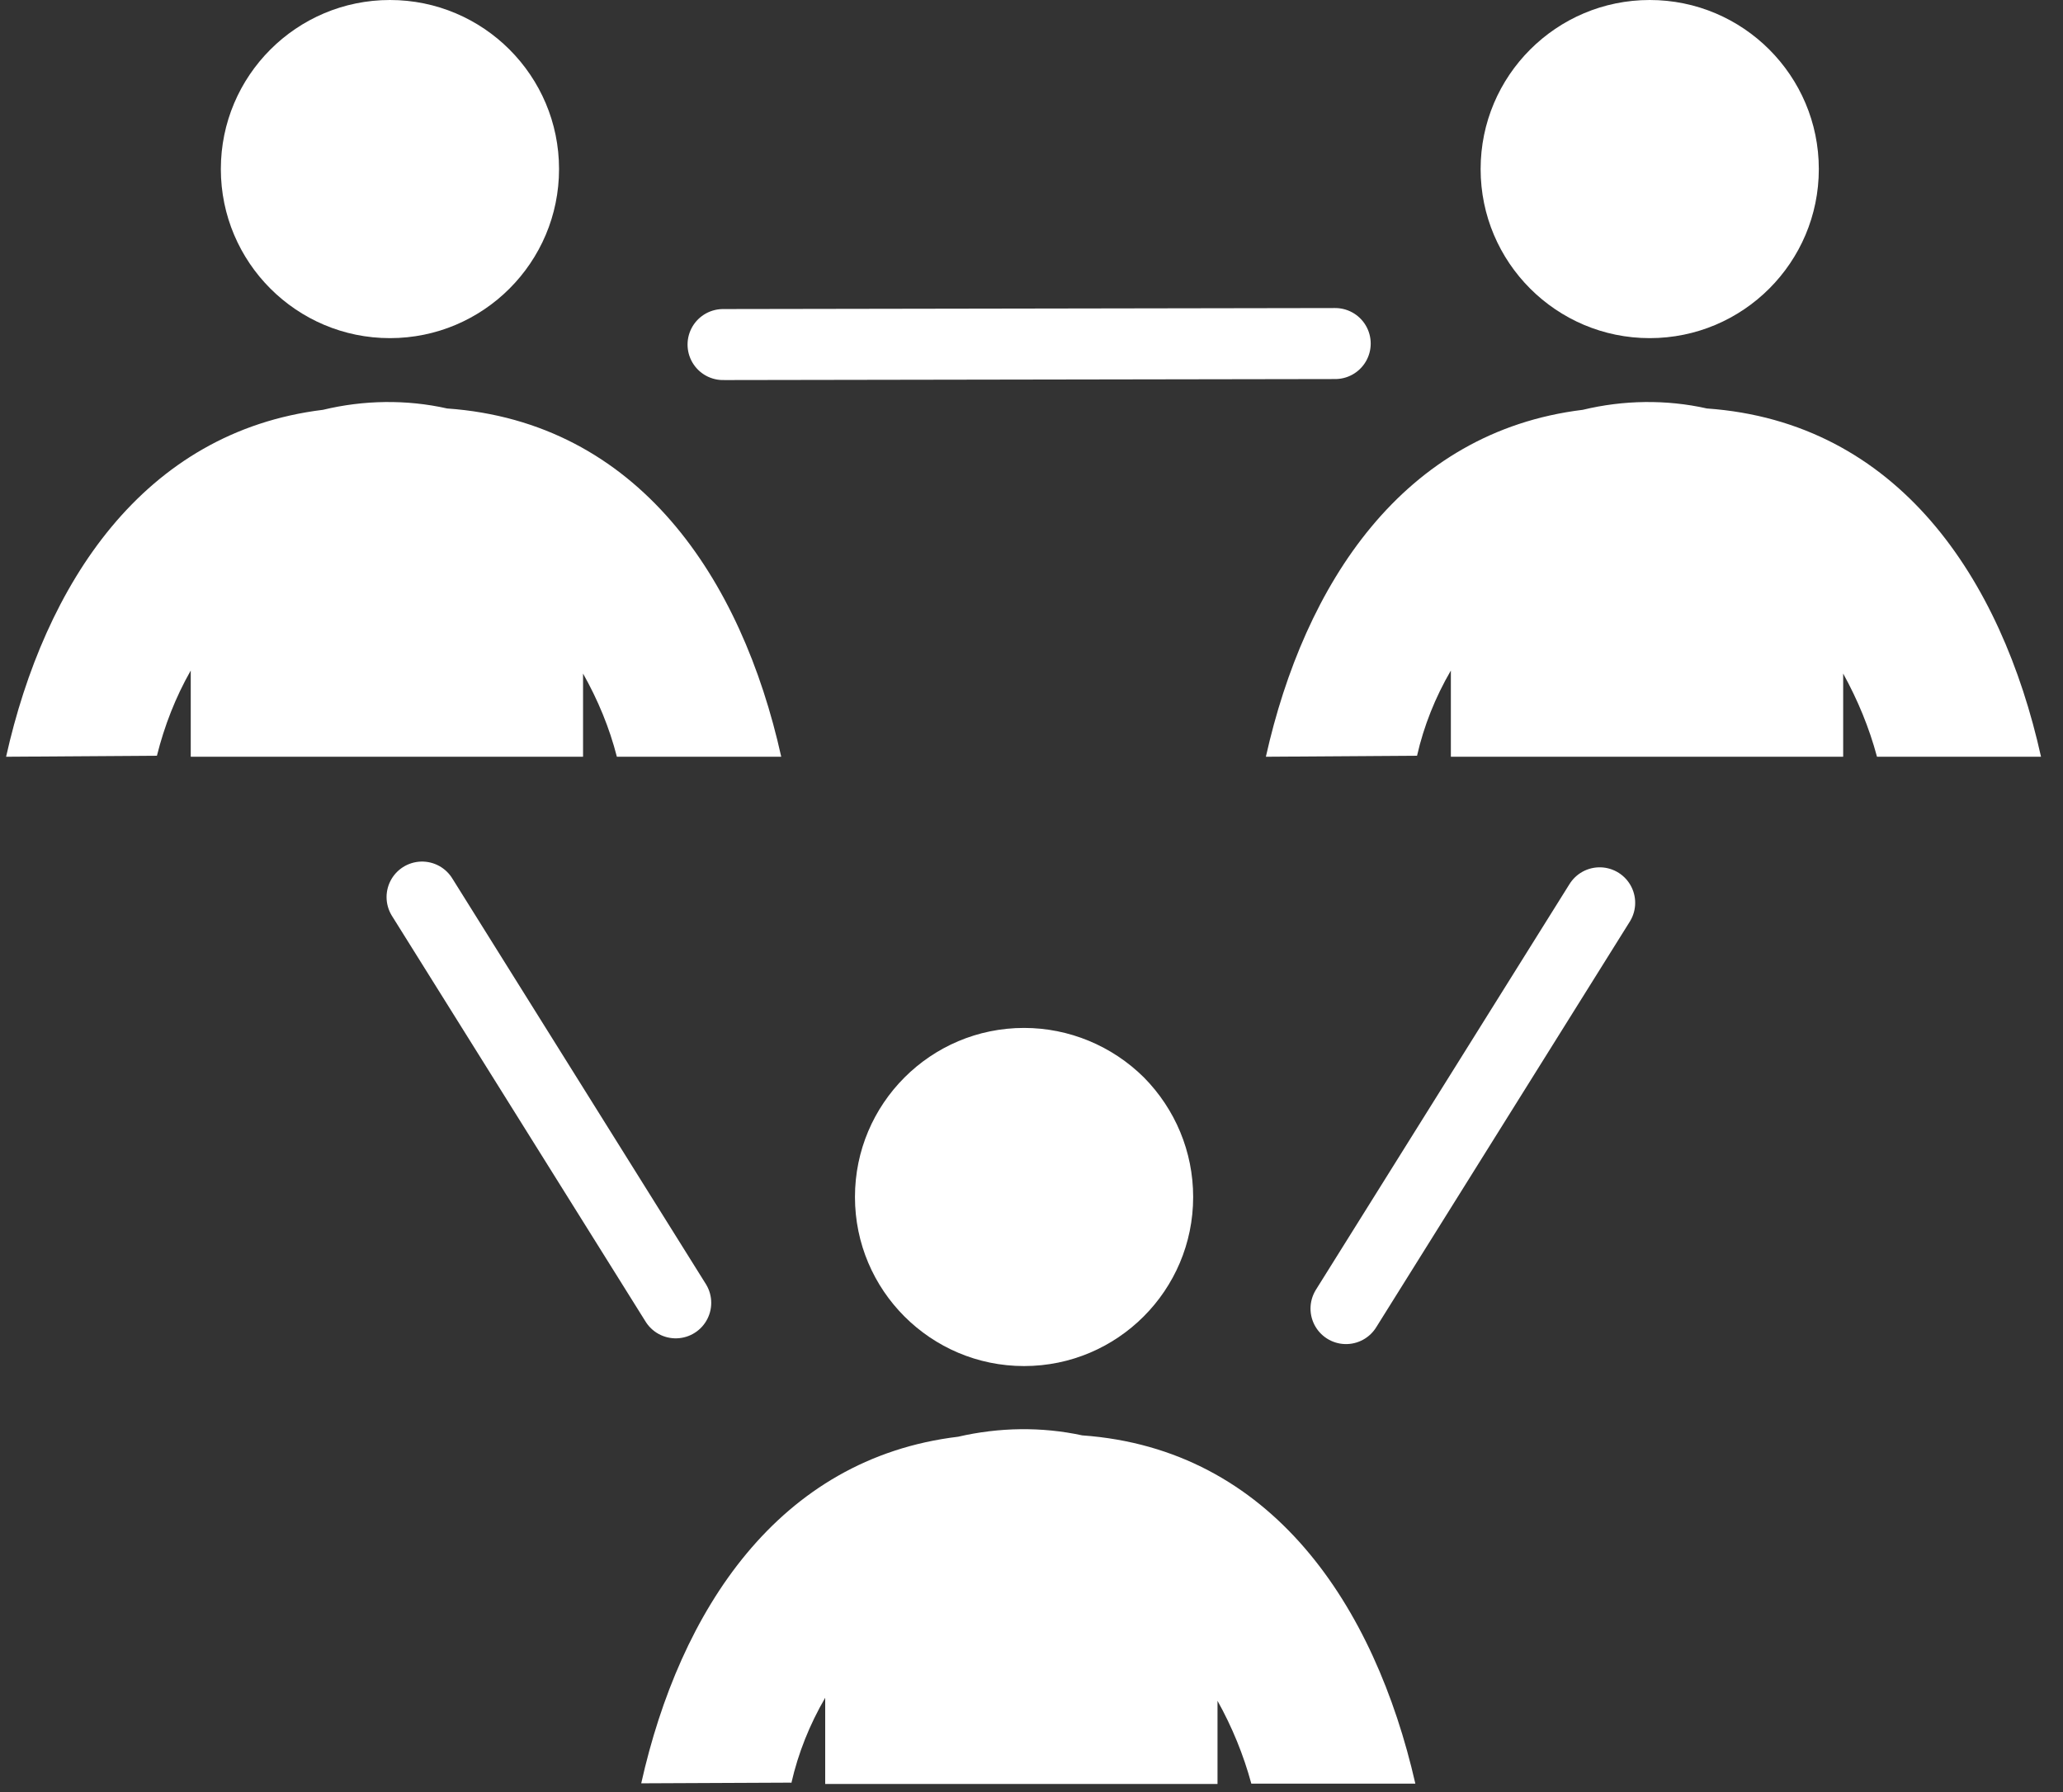 <svg xmlns="http://www.w3.org/2000/svg" width="61" height="53"><rect width="100%" height="100%" fill="#333333" stroke="none"/><title>icon_ad</title><desc>Created with Sketch.</desc><g fill="none"><g><g><g><g><g fill="#fff" fill-rule="nonzero"><path id="Shape" d="M4.64 22.35c.22-.88.55-1.73 1-2.52v2.55h11.6c0-.82 0-1.64 0-2.46.44.78.78 1.6 1 2.46h4.86c-1.17-5.27-4.23-9.9-9.88-10.3-1.2-.27-2.47-.25-3.67.04-5.32.65-8.23 5.16-9.37 10.26l4.46-.03zM16.53 5c0 2.76-2.24 5-5 5s-5-2.24-5-5 2.24-5 5-5 5 2.24 5 5zM23.4 52.73c.2-.88.54-1.73 1-2.52v2.55H36c0-.82 0-1.64 0-2.46.43.77.77 1.6 1 2.45h4.85c-1.2-5.26-4.25-9.9-9.85-10.3-1.2-.26-2.46-.24-3.67.04-5.32.64-8.23 5.15-9.37 10.25l4.43-.02zM35.28 35.4c0 2.76-2.24 5-5 5s-5-2.24-5-5 2.24-5 5-5c1.33 0 2.6.53 3.54 1.46.93.94 1.46 2.2 1.46 3.54zM41.9 22.35c.2-.88.54-1.73 1-2.52v2.55h11.6c0-.82 0-1.64 0-2.46.43.78.77 1.6 1 2.46h4.85c-1.17-5.27-4.23-9.9-9.88-10.3-1.2-.27-2.47-.25-3.67.04-5.32.65-8.23 5.16-9.37 10.26l4.46-.03zM53.78 5c0 2.76-2.24 5-5 5s-5-2.24-5-5 2.24-5 5-5 5 2.24 5 5z"/></g><g stroke="#fff" stroke-width="2.1" stroke-linecap="round" stroke-linejoin="round"><path d="M12.48 26.53l7.5 12M47.3 26.7l-7.5 12M39.48 10.16l-18.1.03"/></g></g></g></g></g></g></svg>